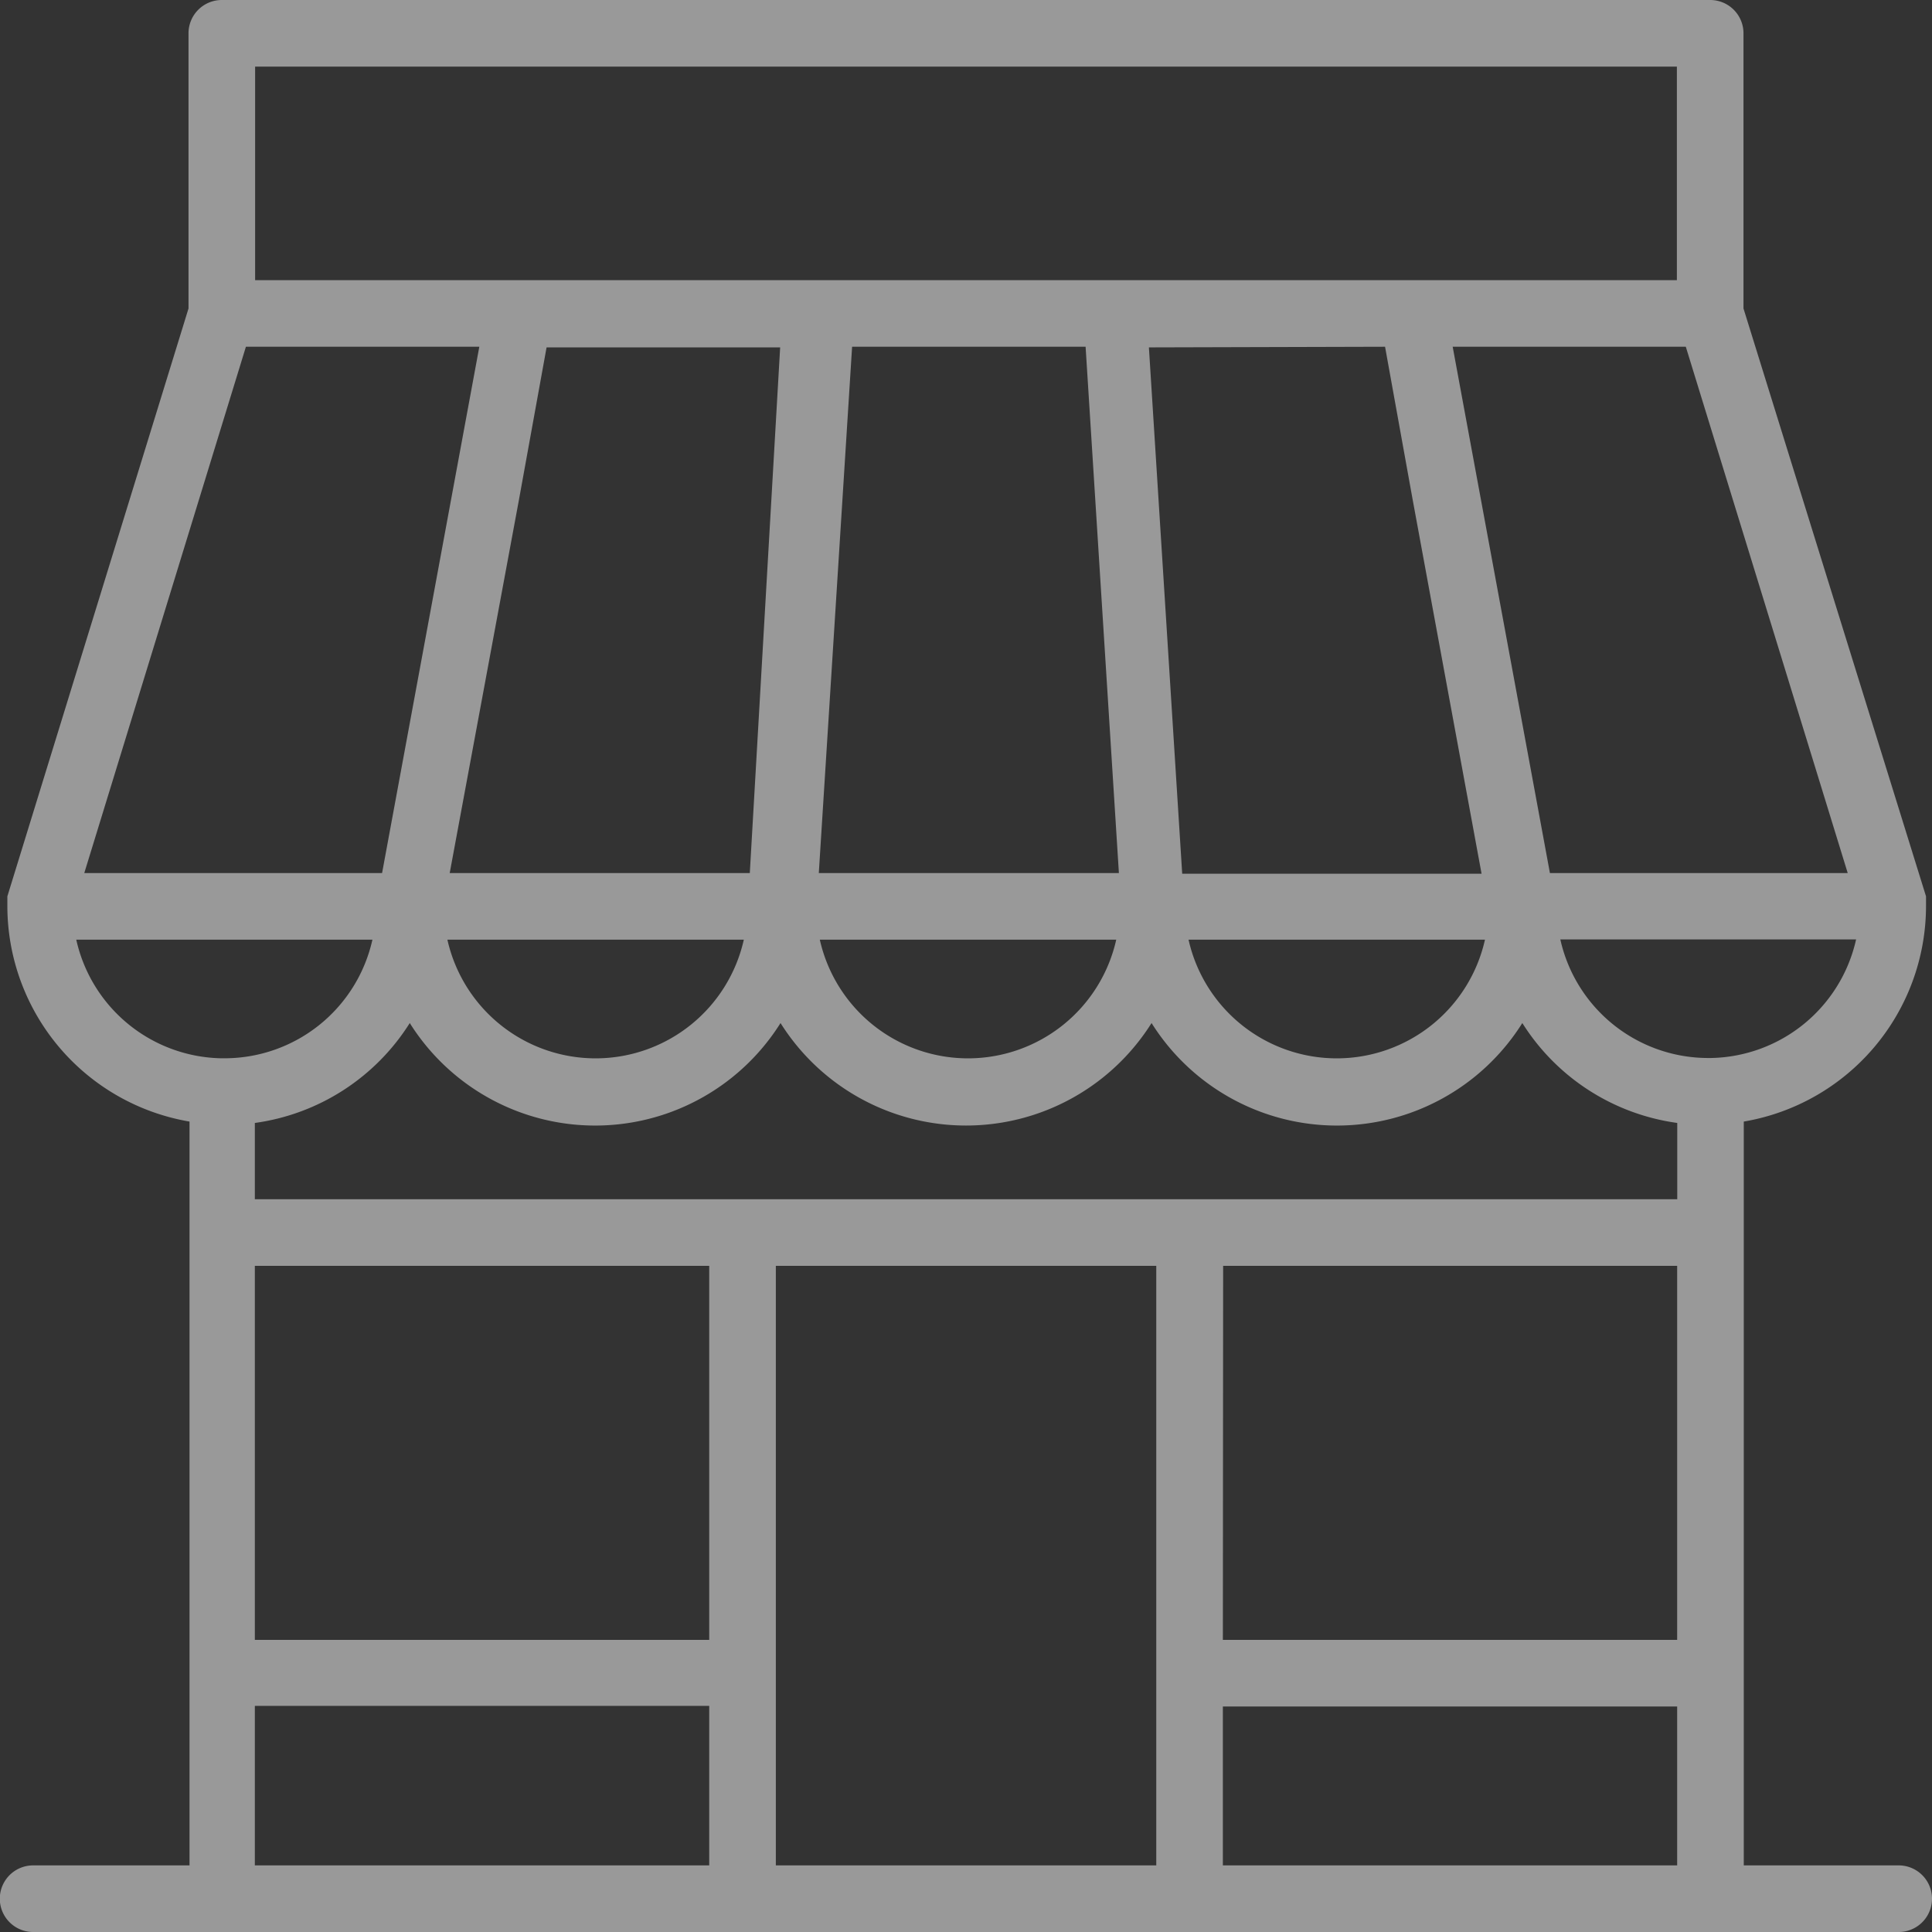 <svg xmlns="http://www.w3.org/2000/svg" width="21" height="21" viewBox="0 0 21 21">
  <rect x="0" y="0" width="21" height="21" fill="#333333" stroke="none"/>
  <path id="_124384139216297319233946" data-name="124384139216297319233946" d="M23.638,23.276H21.954V15.191a2.379,2.379,0,0,0,1.981-2.339v-.109L21.951,6.353V3.362A.362.362,0,0,0,21.589,3H5.411a.362.362,0,0,0-.362.362V6.353L3.08,12.743v.109A2.379,2.379,0,0,0,5.06,15.191v8.085h-1.7a.362.362,0,0,0,0,.724H23.638a.362.362,0,0,0,0-.724Zm-2.408,0H16.292V21.549H21.23ZM5.77,16.759h4.939v4.066H5.77Zm0-.724v-.829a2.371,2.371,0,0,0,1.684-1.086,2.379,2.379,0,0,0,4.03,0,2.382,2.382,0,0,0,4.033,0,2.379,2.379,0,0,0,4.03,0,2.371,2.371,0,0,0,1.684,1.086v.829ZM18.055,6.769l.3,1.662.749,4.066H15.85l-.362-5.721Zm1.086,6.445a1.651,1.651,0,0,1-3.222,0ZM14.8,6.769l.362,5.721H11.9l.362-5.721Zm.333,6.445a1.651,1.651,0,0,1-3.222,0Zm-3.983-.724H7.888l.753-4.059.3-1.655H11.48Zm-.065.724a1.651,1.651,0,0,1-3.222,0Zm5.21,3.545h4.935v4.066H16.292ZM21.6,14.5h-.04a1.647,1.647,0,0,1-1.6-1.289h3.215A1.647,1.647,0,0,1,21.6,14.5ZM19.847,12.49,18.79,6.769h2.534l1.76,5.721ZM5.773,3.724H21.227V6.045H5.773Zm-.1,3.045H8.21L7.153,12.49H3.916ZM3.833,13.214H7.048a1.647,1.647,0,0,1-1.6,1.289H5.4a1.647,1.647,0,0,1-1.571-1.289ZM5.77,21.542h4.939v1.734H5.77Zm5.663,1.734V16.759h4.135v6.517Z" transform="translate(-3 -3)" fill="#fff" opacity="0.5"/>
</svg>
